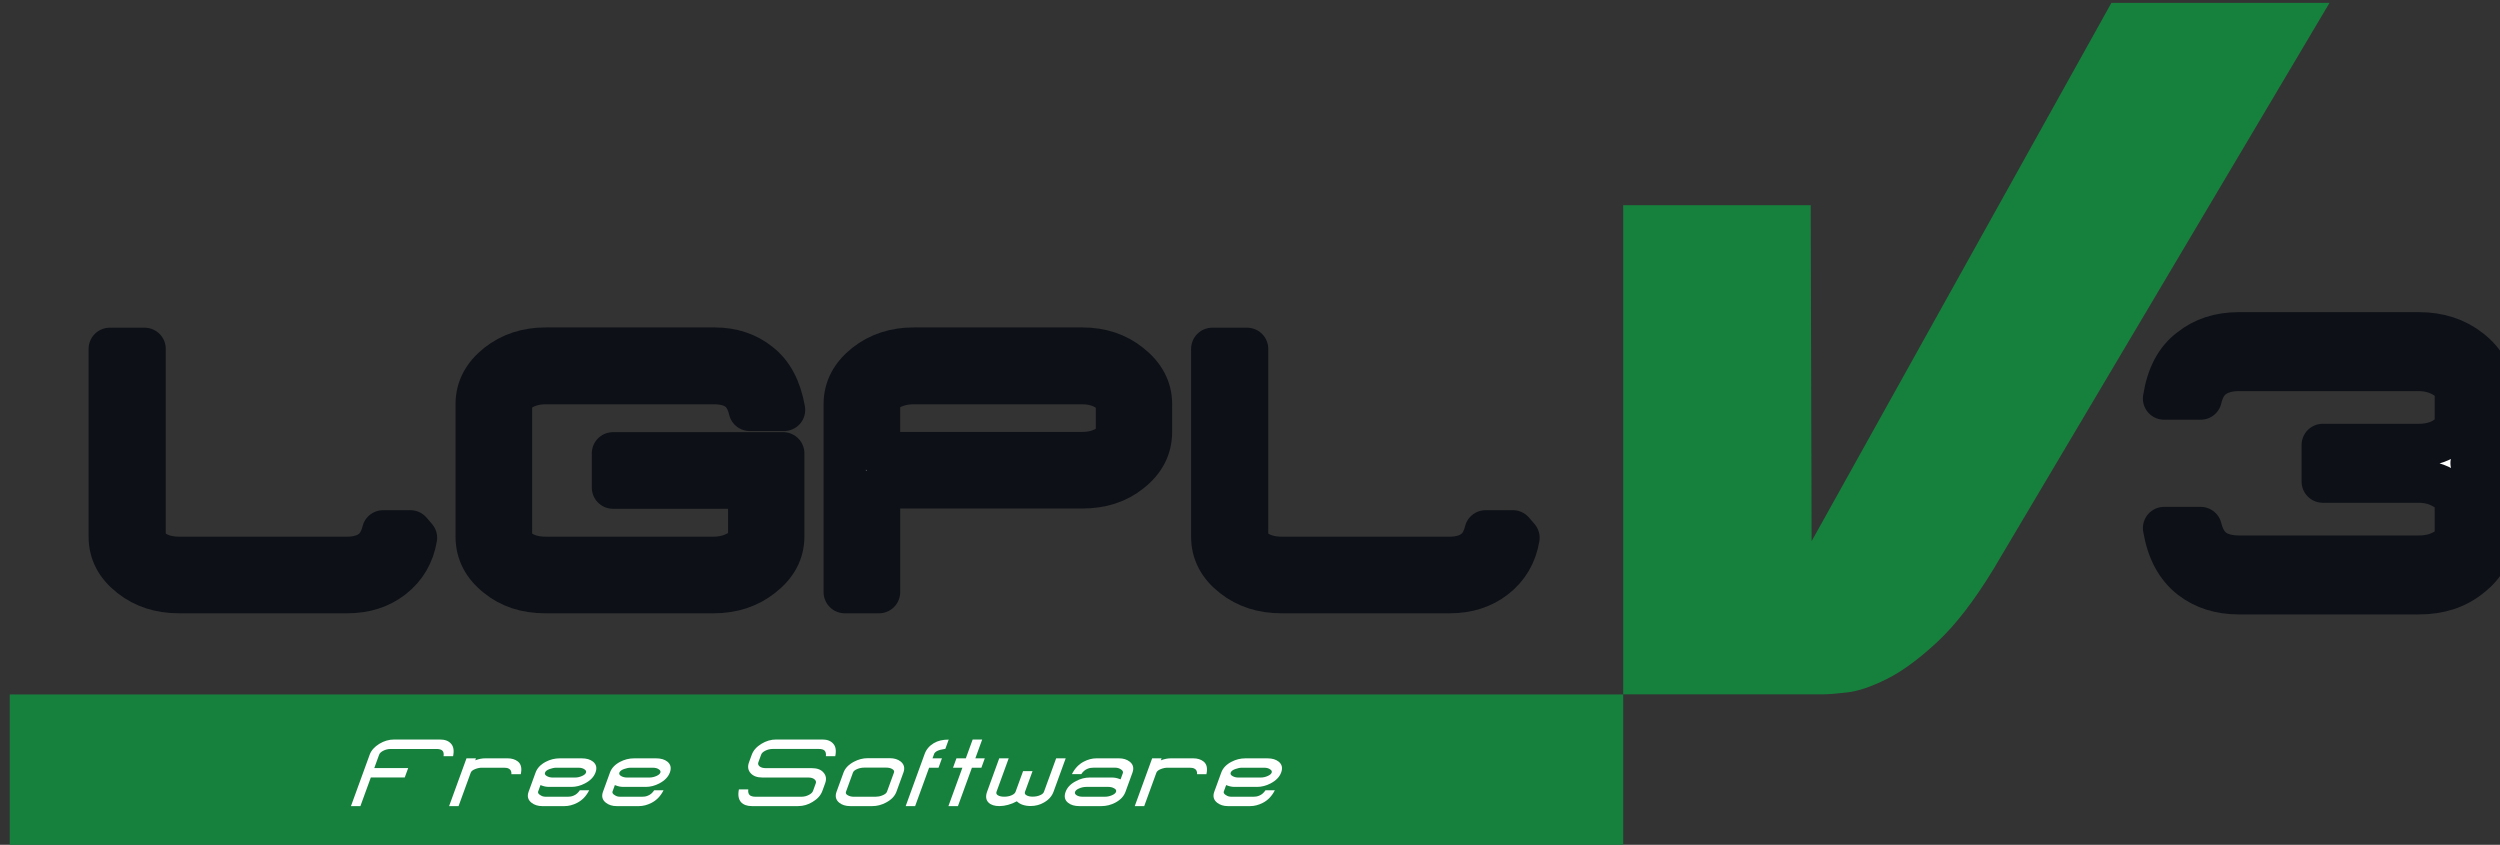 <?xml version="1.0" encoding="UTF-8" standalone="no"?>
<!-- Created with Inkscape (http://www.inkscape.org/) -->

<svg
   width="59.095mm"
   height="19.97mm"
   viewBox="0 0 59.095 19.97"
   version="1.1"
   id="svg1576"
   inkscape:version="1.1.2 (0a00cf5339, 2022-02-04)"
   sodipodi:docname="LGPLv3 Logo.svg"
   xmlns:inkscape="http://www.inkscape.org/namespaces/inkscape"
   xmlns:sodipodi="http://sodipodi.sourceforge.net/DTD/sodipodi-0.dtd"
   xmlns="http://www.w3.org/2000/svg"
   xmlns:svg="http://www.w3.org/2000/svg">
  <rect x="0" y="0" width="59.095" height="19.97" fill="#333333" stroke="none"/>
  <sodipodi:namedview
     id="namedview1578"
     pagecolor="#505050"
     bordercolor="#ffffff"
     borderopacity="1"
     inkscape:pageshadow="0"
     inkscape:pageopacity="0"
     inkscape:pagecheckerboard="1"
     inkscape:document-units="mm"
     showgrid="false"
     fit-margin-top="0"
     fit-margin-left="0"
     fit-margin-right="0"
     fit-margin-bottom="0"
     inkscape:zoom="3.5495542"
     inkscape:cx="126.63562"
     inkscape:cy="106.49225"
     inkscape:window-width="1800"
     inkscape:window-height="1180"
     inkscape:window-x="0"
     inkscape:window-y="0"
     inkscape:window-maximized="1"
     inkscape:current-layer="g325" />
  <defs
     id="defs1573" />
  <g
     inkscape:label="Layer 1"
     inkscape:groupmode="layer"
     id="layer1"
     transform="translate(-6.64,-61.064)">
    <g
       id="g325"
       transform="matrix(0.265,0,0,0.265,-139.618,17.519)">
      <g
         id="g337">
        <path
           d="m 740.254,164.577 h 19.454 l -29.968,50.5 c -1.712,2.815 -3.382,4.981 -5.01,6.499 -1.628,1.518 -3.132,2.622 -4.512,3.311 -1.379,0.691 -2.566,1.091 -3.559,1.201 -0.994,0.111 -1.686,0.166 -2.07,0.166 h -17.882 v -43.628 h 16.724 l 0.082,29.968 z"
           id="path339"
           style="fill:#16813d" />
      </g>
      <rect
         x="552.786"
         y="226.267"
         width="143.922"
         height="13.788"
         id="rect341"
         style="fill:#16813d" />
      <g
         id="g343">
        <path
           d="m 591.483,231.774 c 0.036,-0.249 -0.006,-0.421 -0.131,-0.516 h 0.007 c -0.114,-0.086 -0.278,-0.129 -0.497,-0.129 h -4.098 c -0.244,0 -0.471,0.056 -0.68,0.169 -0.184,0.096 -0.3,0.208 -0.348,0.34 l -0.435,1.196 h 3.024 l -0.305,0.836 h -3.025 l -0.93,2.555 h -0.843 l 1.67,-4.587 c 0.136,-0.375 0.423,-0.698 0.854,-0.965 0.42,-0.257 0.861,-0.387 1.322,-0.387 h 4.098 c 0.436,0 0.758,0.121 0.971,0.36 0.234,0.24 0.299,0.616 0.195,1.128 z"
           id="path345"
           style="fill:#ffffff" />
        <path
           d="m 597.534,233.377 c 0.017,-0.235 -0.055,-0.396 -0.213,-0.482 -0.059,-0.036 -0.125,-0.062 -0.199,-0.075 -0.076,-0.013 -0.154,-0.02 -0.234,-0.02 h -1.979 c -0.199,0 -0.396,0.038 -0.592,0.116 -0.227,0.086 -0.363,0.194 -0.41,0.326 l -1.086,2.983 h -0.844 l 1.551,-4.261 h 0.844 l -0.064,0.176 c 0.167,-0.063 0.322,-0.108 0.467,-0.136 0.143,-0.027 0.287,-0.041 0.434,-0.041 h 1.984 c 0.375,0 0.683,0.095 0.922,0.285 0.287,0.231 0.371,0.607 0.255,1.128 h -0.836 z"
           id="path347"
           style="fill:#ffffff" />
        <path
           d="m 605.035,233.228 c -0.144,0.395 -0.456,0.718 -0.938,0.972 -0.396,0.208 -0.801,0.312 -1.207,0.312 h -1.979 c -0.131,0 -0.253,-0.01 -0.368,-0.033 -0.114,-0.022 -0.253,-0.065 -0.415,-0.129 l -0.207,0.57 -0.006,0.014 c -0.029,0.118 0.041,0.225 0.211,0.32 0.072,0.05 0.148,0.084 0.227,0.106 0.078,0.02 0.159,0.03 0.24,0.03 h 1.979 c 0.08,0 0.163,-0.007 0.247,-0.02 0.085,-0.014 0.169,-0.04 0.255,-0.075 0.221,-0.087 0.409,-0.248 0.563,-0.483 h 0.835 c -0.26,0.516 -0.617,0.89 -1.073,1.122 -0.374,0.194 -0.751,0.292 -1.132,0.292 h -1.979 c -0.381,0 -0.699,-0.099 -0.957,-0.299 -0.322,-0.25 -0.409,-0.578 -0.262,-0.985 l 0.621,-1.706 c 0.147,-0.404 0.453,-0.725 0.916,-0.966 0.391,-0.204 0.802,-0.305 1.232,-0.305 h 1.979 c 0.416,0 0.748,0.097 0.994,0.292 0.298,0.24 0.374,0.563 0.224,0.971 z m -0.848,0.014 c 0.041,-0.108 0,-0.204 -0.119,-0.285 -0.13,-0.104 -0.317,-0.156 -0.562,-0.156 h -1.972 c -0.172,0 -0.367,0.038 -0.585,0.116 -0.229,0.082 -0.367,0.188 -0.415,0.319 -0.047,0.126 0.012,0.233 0.176,0.319 0.146,0.082 0.316,0.122 0.506,0.122 h 1.979 c 0.234,0 0.456,-0.049 0.665,-0.149 0.178,-0.082 0.287,-0.177 0.327,-0.286 z"
           id="path349"
           style="fill:#ffffff" />
        <path
           d="m 611.669,233.228 c -0.145,0.395 -0.457,0.718 -0.938,0.972 -0.397,0.208 -0.801,0.312 -1.208,0.312 h -1.978 c -0.132,0 -0.253,-0.01 -0.368,-0.033 -0.114,-0.022 -0.253,-0.065 -0.414,-0.129 l -0.209,0.57 -0.004,0.014 c -0.03,0.118 0.039,0.225 0.209,0.32 0.072,0.05 0.148,0.084 0.227,0.106 0.079,0.02 0.16,0.03 0.24,0.03 h 1.979 c 0.08,0 0.164,-0.007 0.248,-0.02 0.084,-0.014 0.17,-0.04 0.255,-0.075 0.222,-0.087 0.409,-0.248 0.563,-0.483 h 0.834 c -0.26,0.516 -0.617,0.89 -1.072,1.122 -0.375,0.194 -0.752,0.292 -1.133,0.292 h -1.979 c -0.38,0 -0.699,-0.099 -0.957,-0.299 -0.322,-0.25 -0.408,-0.578 -0.26,-0.985 l 0.62,-1.706 c 0.147,-0.404 0.452,-0.725 0.917,-0.966 0.39,-0.204 0.801,-0.305 1.23,-0.305 h 1.979 c 0.416,0 0.748,0.097 0.994,0.292 0.299,0.24 0.373,0.563 0.225,0.971 z m -0.848,0.014 c 0.039,-0.108 -0.002,-0.204 -0.121,-0.285 -0.129,-0.104 -0.316,-0.156 -0.561,-0.156 h -1.972 c -0.172,0 -0.368,0.038 -0.585,0.116 -0.229,0.082 -0.367,0.188 -0.416,0.319 -0.045,0.126 0.014,0.233 0.176,0.319 0.147,0.082 0.316,0.122 0.506,0.122 h 1.979 c 0.234,0 0.457,-0.049 0.666,-0.149 0.179,-0.082 0.287,-0.177 0.328,-0.286 z"
           id="path351"
           style="fill:#ffffff" />
        <path
           d="m 624.409,235.845 c -0.404,0.253 -0.84,0.38 -1.307,0.38 h -4.111 c -0.432,0 -0.754,-0.116 -0.969,-0.347 -0.23,-0.249 -0.295,-0.629 -0.195,-1.141 h 0.836 c -0.029,0.24 0.017,0.412 0.138,0.516 h -0.007 c 0.121,0.09 0.289,0.136 0.501,0.136 h 4.112 c 0.239,0 0.464,-0.057 0.672,-0.169 0.19,-0.101 0.31,-0.215 0.357,-0.347 l 0.248,-0.68 c 0.047,-0.131 0.012,-0.247 -0.105,-0.347 -0.125,-0.113 -0.313,-0.17 -0.557,-0.17 h -4.104 c -0.462,0 -0.808,-0.126 -1.036,-0.38 -0.244,-0.264 -0.297,-0.588 -0.154,-0.979 l 0.248,-0.68 c 0.136,-0.375 0.422,-0.698 0.854,-0.965 0.42,-0.257 0.861,-0.387 1.322,-0.387 h 4.113 c 0.43,0 0.75,0.121 0.962,0.36 0.234,0.24 0.3,0.616 0.194,1.128 h -0.835 c 0.028,-0.24 -0.019,-0.413 -0.14,-0.516 h 0.007 c -0.112,-0.086 -0.278,-0.129 -0.495,-0.129 h -4.112 c -0.245,0 -0.474,0.056 -0.687,0.169 -0.186,0.096 -0.301,0.208 -0.348,0.34 l -0.248,0.68 c -0.05,0.136 -0.018,0.254 0.096,0.354 0.126,0.113 0.314,0.169 0.563,0.169 h 4.112 c 0.466,0 0.811,0.127 1.029,0.381 0.242,0.267 0.295,0.59 0.156,0.972 l -0.248,0.68 c -0.138,0.385 -0.426,0.71 -0.862,0.972 z"
           id="path353"
           style="fill:#ffffff" />
        <path
           d="m 630.942,235.913 c -0.393,0.208 -0.796,0.312 -1.207,0.312 h -1.979 c -0.404,0 -0.73,-0.102 -0.982,-0.305 -0.305,-0.25 -0.383,-0.577 -0.236,-0.979 l 0.621,-1.706 c 0.145,-0.395 0.456,-0.718 0.939,-0.972 0.396,-0.208 0.802,-0.312 1.213,-0.312 h 1.979 c 0.389,0 0.71,0.097 0.961,0.292 0.314,0.254 0.4,0.582 0.252,0.985 l -0.623,1.713 c -0.143,0.393 -0.455,0.718 -0.938,0.972 z m 0.718,-2.685 c 0.046,-0.127 -0.013,-0.232 -0.175,-0.32 -0.139,-0.077 -0.307,-0.115 -0.502,-0.115 h -1.979 c -0.199,0 -0.393,0.036 -0.582,0.108 -0.232,0.091 -0.371,0.199 -0.418,0.326 l -0.625,1.72 c -0.047,0.127 0.012,0.233 0.175,0.319 0.147,0.081 0.313,0.122 0.5,0.122 h 1.984 c 0.091,0 0.183,-0.009 0.282,-0.027 0.096,-0.019 0.195,-0.047 0.296,-0.089 0.232,-0.09 0.372,-0.201 0.42,-0.332 z"
           id="path355"
           style="fill:#ffffff" />
        <path
           d="m 634.794,232.8 -1.247,3.425 h -0.843 l 1.695,-4.662 c 0.146,-0.399 0.419,-0.718 0.82,-0.959 0.352,-0.208 0.792,-0.312 1.322,-0.312 l -0.299,0.823 c -0.332,0.049 -0.572,0.113 -0.723,0.189 -0.15,0.078 -0.242,0.165 -0.277,0.259 l -0.146,0.401 h 0.842 l -0.304,0.836 z"
           id="path357"
           style="fill:#ffffff" />
        <path
           d="m 638.612,232.8 -1.246,3.425 h -0.85 l 1.246,-3.425 h -0.836 l 0.305,-0.836 h 0.836 l 0.611,-1.678 h 0.849 l -0.61,1.678 h 0.843 l -0.304,0.836 z"
           id="path359"
           style="fill:#ffffff" />
        <path
           d="m 645.048,235.898 c -0.357,0.213 -0.762,0.32 -1.21,0.32 -0.244,0 -0.473,-0.035 -0.683,-0.103 -0.211,-0.068 -0.39,-0.174 -0.537,-0.319 -0.254,0.141 -0.517,0.247 -0.785,0.319 -0.269,0.073 -0.525,0.109 -0.771,0.109 -0.431,0 -0.752,-0.104 -0.966,-0.312 -0.236,-0.236 -0.279,-0.56 -0.13,-0.972 l 1.083,-2.977 h 0.844 l -1.086,2.983 c -0.047,0.127 -0.008,0.23 0.117,0.312 0.137,0.086 0.327,0.129 0.571,0.129 0.249,0 0.47,-0.043 0.659,-0.129 0.186,-0.077 0.303,-0.183 0.354,-0.318 l 0.668,-1.835 h 0.843 l -0.671,1.842 c -0.047,0.132 -0.008,0.233 0.121,0.306 0.136,0.086 0.321,0.129 0.557,0.129 0.254,0 0.476,-0.043 0.666,-0.129 0.188,-0.077 0.302,-0.179 0.348,-0.306 l 1.086,-2.983 h 0.851 l -1.083,2.977 c -0.145,0.398 -0.428,0.718 -0.846,0.957 z"
           id="path361"
           style="fill:#ffffff" />
        <path
           d="m 651.396,235.92 c -0.396,0.204 -0.805,0.305 -1.226,0.305 h -1.978 c -0.426,0 -0.762,-0.099 -1.006,-0.299 -0.295,-0.236 -0.368,-0.559 -0.217,-0.972 0.145,-0.398 0.456,-0.72 0.936,-0.965 0.396,-0.208 0.803,-0.313 1.214,-0.313 h 1.979 c 0.127,0 0.247,0.013 0.36,0.035 0.115,0.022 0.253,0.065 0.415,0.129 l 0.21,-0.578 c 0.027,-0.122 -0.04,-0.23 -0.2,-0.326 -0.144,-0.09 -0.299,-0.136 -0.466,-0.136 h -1.979 c -0.086,0 -0.171,0.007 -0.256,0.02 -0.084,0.014 -0.169,0.04 -0.254,0.075 -0.222,0.086 -0.41,0.248 -0.563,0.482 h -0.836 c 0.264,-0.516 0.62,-0.89 1.067,-1.121 0.374,-0.195 0.753,-0.292 1.14,-0.292 h 1.983 c 0.39,0 0.71,0.097 0.96,0.292 0.318,0.245 0.403,0.573 0.254,0.985 l -0.621,1.706 c -0.146,0.405 -0.452,0.728 -0.916,0.973 z m 0.072,-0.966 c 0.046,-0.126 -0.012,-0.233 -0.176,-0.319 -0.146,-0.082 -0.313,-0.123 -0.498,-0.123 h -1.979 c -0.231,0 -0.455,0.051 -0.673,0.151 -0.179,0.081 -0.288,0.176 -0.328,0.285 -0.042,0.113 -0.005,0.21 0.11,0.292 0.137,0.099 0.324,0.149 0.565,0.149 h 1.983 c 0.195,0 0.387,-0.036 0.576,-0.109 0.234,-0.09 0.373,-0.198 0.42,-0.326 z"
           id="path363"
           style="fill:#ffffff" />
        <path
           d="m 658.695,233.377 c 0.017,-0.235 -0.054,-0.396 -0.212,-0.482 -0.06,-0.036 -0.126,-0.062 -0.201,-0.075 -0.074,-0.013 -0.152,-0.02 -0.233,-0.02 h -1.978 c -0.199,0 -0.398,0.038 -0.594,0.116 -0.225,0.086 -0.361,0.194 -0.41,0.326 l -1.086,2.983 h -0.843 l 1.551,-4.261 h 0.843 l -0.063,0.176 c 0.167,-0.063 0.323,-0.108 0.467,-0.136 0.144,-0.027 0.288,-0.041 0.433,-0.041 h 1.984 c 0.377,0 0.684,0.095 0.923,0.285 0.287,0.231 0.372,0.607 0.255,1.128 h -0.836 z"
           id="path365"
           style="fill:#ffffff" />
        <path
           d="m 666.196,233.228 c -0.144,0.395 -0.456,0.718 -0.938,0.972 -0.398,0.208 -0.801,0.312 -1.208,0.312 h -1.978 c -0.133,0 -0.254,-0.01 -0.369,-0.033 -0.113,-0.022 -0.252,-0.065 -0.414,-0.129 l -0.208,0.57 -0.005,0.014 c -0.029,0.118 0.04,0.225 0.209,0.32 0.072,0.05 0.148,0.084 0.227,0.106 0.08,0.02 0.16,0.03 0.24,0.03 h 1.979 c 0.081,0 0.164,-0.007 0.248,-0.02 0.085,-0.014 0.17,-0.04 0.256,-0.075 0.221,-0.087 0.408,-0.248 0.563,-0.483 h 0.835 c -0.261,0.516 -0.617,0.89 -1.073,1.122 -0.374,0.194 -0.752,0.292 -1.132,0.292 h -1.979 c -0.381,0 -0.7,-0.099 -0.958,-0.299 -0.322,-0.25 -0.408,-0.578 -0.26,-0.985 l 0.621,-1.706 c 0.146,-0.404 0.452,-0.725 0.916,-0.966 0.391,-0.204 0.801,-0.305 1.231,-0.305 h 1.979 c 0.416,0 0.747,0.097 0.994,0.292 0.299,0.24 0.373,0.563 0.224,0.971 z m -0.847,0.014 c 0.039,-0.108 -0.001,-0.204 -0.121,-0.285 -0.129,-0.104 -0.316,-0.156 -0.561,-0.156 h -1.971 c -0.172,0 -0.368,0.038 -0.586,0.116 -0.229,0.082 -0.367,0.188 -0.415,0.319 -0.046,0.126 0.013,0.233 0.176,0.319 0.147,0.082 0.315,0.122 0.506,0.122 h 1.978 c 0.235,0 0.457,-0.049 0.666,-0.149 0.179,-0.082 0.288,-0.177 0.328,-0.286 z"
           id="path367"
           style="fill:#ffffff" />
      </g>
      <g
         id="g6659"
         style="fill:#ffffff;fill-opacity:1;stroke:#0d1117;stroke-width:3.78;stroke-linejoin:round;stroke-miterlimit:4;stroke-dasharray:none;stroke-opacity:1;paint-order:stroke fill markers">
        <g
           id="g327"
           style="fill:#ffffff;fill-opacity:1;stroke:#0d1117;stroke-width:3.78;stroke-linejoin:round;stroke-miterlimit:4;stroke-dasharray:none;stroke-opacity:1;paint-order:stroke fill markers">
          <path
             d="m 589.022,212.291 c -0.249,1.475 -0.944,2.66 -2.088,3.554 -1.11,0.862 -2.452,1.292 -4.026,1.292 h -15.037 c -1.689,0 -3.123,-0.464 -4.299,-1.392 -1.243,-0.961 -1.864,-2.146 -1.864,-3.554 V 195.44 h 3.106 v 16.751 c 0,0.497 0.273,0.928 0.82,1.292 l -0.025,-0.025 c 0.613,0.414 1.367,0.621 2.262,0.621 h 15.037 c 0.762,0 1.425,-0.166 1.988,-0.497 h -0.025 c 0.597,-0.364 1.003,-0.985 1.219,-1.864 h 2.436 z"
             id="path329"
             style="fill:#ffffff;fill-opacity:1;stroke:#0d1117;stroke-width:3.78;stroke-linejoin:round;stroke-miterlimit:4;stroke-dasharray:none;stroke-opacity:1;paint-order:stroke fill markers" />
          <path
             d="m 619.89,215.721 c -1.193,0.944 -2.635,1.417 -4.324,1.417 h -15.012 c -1.707,0 -3.132,-0.464 -4.275,-1.392 -1.227,-0.961 -1.839,-2.146 -1.839,-3.554 v -11.831 c 0,-1.375 0.612,-2.551 1.839,-3.529 1.193,-0.944 2.635,-1.417 4.324,-1.417 h 15.037 c 1.574,0 2.908,0.439 4.001,1.317 1.144,0.878 1.881,2.262 2.212,4.15 h -3.057 c -0.216,-0.911 -0.621,-1.549 -1.218,-1.914 -0.514,-0.315 -1.168,-0.472 -1.964,-0.472 h -15.012 c -0.895,0 -1.656,0.207 -2.286,0.621 -0.547,0.348 -0.82,0.762 -0.82,1.243 v 11.831 c 0,0.497 0.273,0.928 0.82,1.292 l -0.024,-0.025 c 0.612,0.414 1.366,0.621 2.262,0.621 h 15.012 c 0.778,0 1.474,-0.166 2.087,-0.497 0.729,-0.348 1.094,-0.82 1.094,-1.417 v -4.35 h -12.153 v -3.057 h 15.186 v 7.432 c -0.002,1.377 -0.632,2.553 -1.89,3.531 z"
             id="path331"
             style="fill:#ffffff;fill-opacity:1;stroke:#0d1117;stroke-width:3.78;stroke-linejoin:round;stroke-miterlimit:4;stroke-dasharray:none;stroke-opacity:1;paint-order:stroke fill markers" />
          <path
             d="m 652.744,206.4 c -1.143,0.928 -2.576,1.392 -4.3,1.392 h -18.118 v 9.345 h -3.057 v -16.776 c 0,-1.375 0.612,-2.551 1.839,-3.529 1.193,-0.944 2.635,-1.417 4.324,-1.417 h 15.012 c 1.674,0 3.099,0.472 4.275,1.417 1.242,0.978 1.864,2.154 1.864,3.529 v 2.485 c 10e-4,1.409 -0.612,2.593 -1.839,3.554 z m -1.192,-6.039 c 0,-0.464 -0.282,-0.878 -0.846,-1.243 -0.63,-0.414 -1.383,-0.621 -2.262,-0.621 h -15.036 c -0.763,0 -1.45,0.157 -2.063,0.472 -0.68,0.315 -1.02,0.779 -1.02,1.392 v 4.375 h 18.118 c 0.879,0 1.632,-0.199 2.262,-0.597 0.563,-0.364 0.846,-0.795 0.846,-1.292 v -2.486 z"
             id="path333"
             style="fill:#ffffff;fill-opacity:1;stroke:#0d1117;stroke-width:3.78;stroke-linejoin:round;stroke-miterlimit:4;stroke-dasharray:none;stroke-opacity:1;paint-order:stroke fill markers" />
          <path
             d="m 687.365,212.291 c -0.249,1.475 -0.944,2.66 -2.088,3.554 -1.11,0.862 -2.452,1.292 -4.026,1.292 h -15.037 c -1.689,0 -3.123,-0.464 -4.299,-1.392 -1.243,-0.961 -1.864,-2.146 -1.864,-3.554 V 195.44 h 3.106 v 16.751 c 0,0.497 0.273,0.928 0.82,1.292 l -0.025,-0.025 c 0.613,0.414 1.367,0.621 2.262,0.621 h 15.037 c 0.762,0 1.425,-0.166 1.988,-0.497 h -0.024 c 0.597,-0.364 1.002,-0.985 1.218,-1.864 h 2.436 z"
             id="path335"
             style="fill:#ffffff;fill-opacity:1;stroke:#0d1117;stroke-width:3.78;stroke-linejoin:round;stroke-miterlimit:4;stroke-dasharray:none;stroke-opacity:1;paint-order:stroke fill markers" />
        </g>
        <g
           id="g369"
           style="fill:#ffffff;fill-opacity:1;stroke:#0d1117;stroke-width:3.78;stroke-linejoin:round;stroke-miterlimit:4;stroke-dasharray:none;stroke-opacity:1;paint-order:stroke fill markers">
          <path
             d="m 774.246,211.954 c 0,1.505 -0.664,2.771 -1.992,3.798 -1.221,0.992 -2.744,1.487 -4.568,1.487 h -16.068 c -1.682,0 -3.107,-0.452 -4.275,-1.354 -1.258,-0.974 -2.055,-2.461 -2.391,-4.462 h 3.268 c 0.229,0.938 0.654,1.611 1.274,2.019 h -0.026 c 0.602,0.354 1.318,0.531 2.15,0.531 h 16.068 c 0.921,0 1.718,-0.213 2.391,-0.638 0.602,-0.389 0.903,-0.85 0.903,-1.381 v -2.656 c 0,-0.495 -0.302,-0.938 -0.903,-1.328 -0.708,-0.46 -1.514,-0.691 -2.416,-0.691 h -8.553 v -3.267 h 8.578 c 0.939,0 1.736,-0.221 2.391,-0.664 0.602,-0.389 0.903,-0.841 0.903,-1.354 v -2.656 c 0,-0.496 -0.302,-0.938 -0.903,-1.328 -0.708,-0.46 -1.514,-0.69 -2.416,-0.69 h -16.043 c -0.814,0 -1.522,0.177 -2.124,0.531 h 0.026 c -0.637,0.372 -1.071,1.045 -1.301,2.019 h -3.268 c 0.318,-2.019 1.098,-3.488 2.338,-4.409 1.168,-0.938 2.611,-1.407 4.328,-1.407 h 16.068 c 1.789,0 3.312,0.496 4.568,1.487 1.328,1.045 1.992,2.311 1.992,3.798 0,1.292 -0.053,2.47 -0.159,3.532 -0.036,0.531 -0.212,1.019 -0.531,1.461 -0.142,0.195 -0.306,0.398 -0.491,0.611 -0.185,0.213 -0.412,0.443 -0.678,0.69 0.514,0.478 0.903,0.921 1.169,1.328 0.301,0.496 0.478,0.974 0.531,1.434 0.107,1.045 0.16,2.231 0.16,3.559 z"
             id="path371"
             style="fill:#ffffff;fill-opacity:1;stroke:#0d1117;stroke-width:3.78;stroke-linejoin:round;stroke-miterlimit:4;stroke-dasharray:none;stroke-opacity:1;paint-order:stroke fill markers" />
        </g>
      </g>
    </g>
  </g>
</svg>
